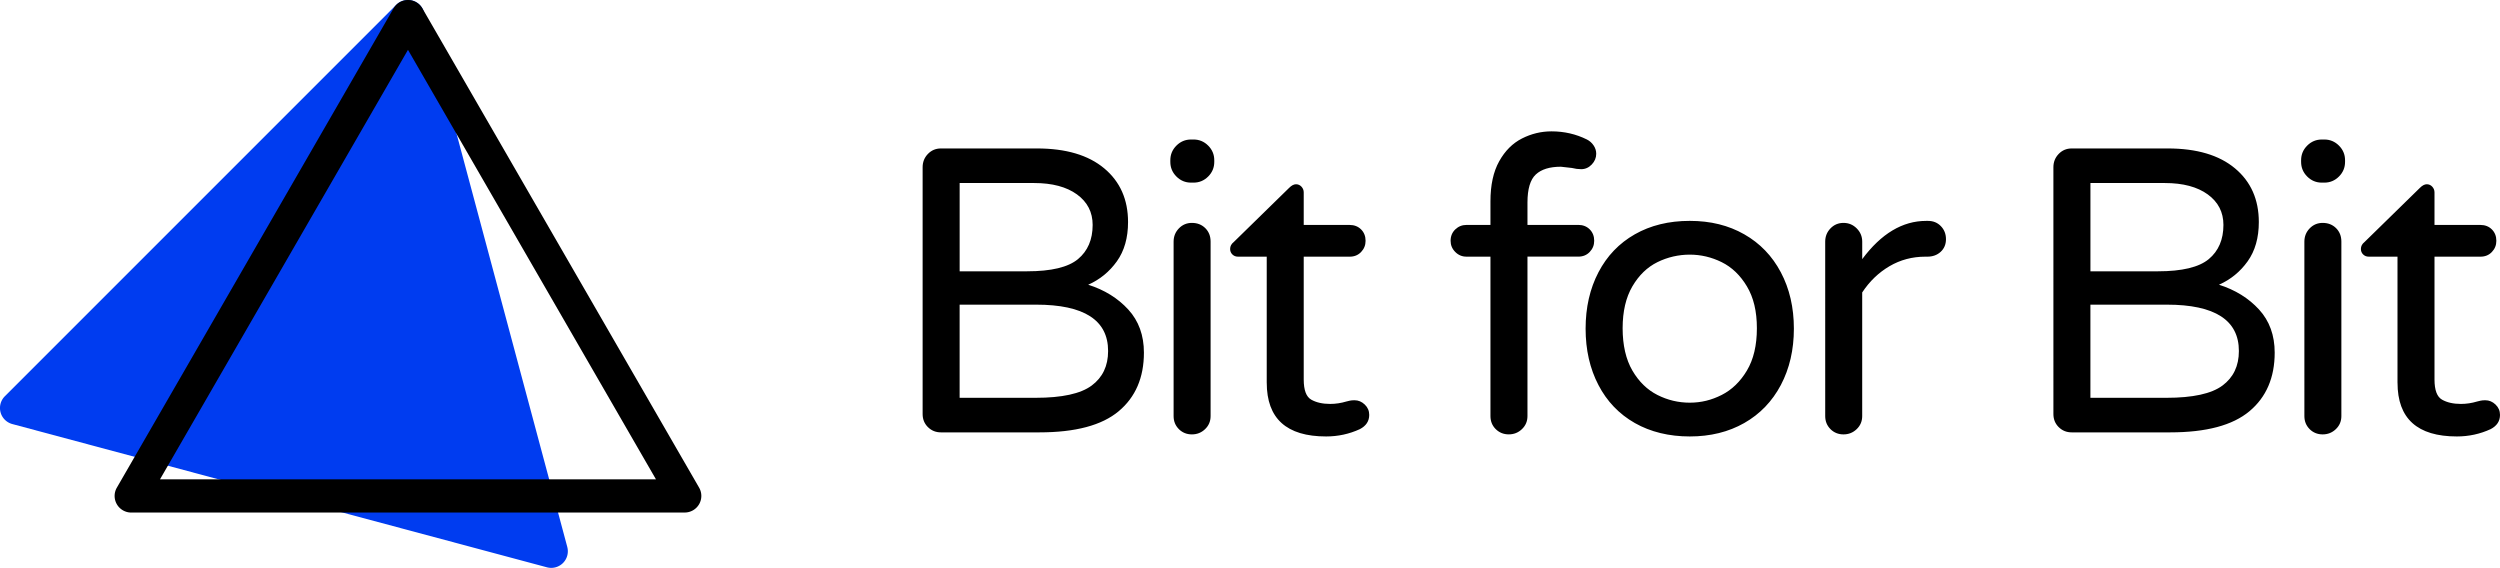 <svg xmlns="http://www.w3.org/2000/svg" viewBox="0 0 1000 227.14">
    <path d="M371.16 170.84c-1.41-1.41-2.11-3.14-2.11-5.21V66.87c0-2.06.7-3.82 2.11-5.29 1.41-1.46 3.14-2.2 5.21-2.2h38.4c11.61 0 20.58 2.66 26.93 7.97 6.35 5.31 9.52 12.47 9.52 21.48 0 6.29-1.49 11.53-4.47 15.7-2.99 4.18-6.81 7.3-11.47 9.36 6.51 2.06 11.85 5.37 16.03 9.92 4.17 4.56 6.26 10.31 6.26 17.25 0 9.98-3.36 17.79-10.09 23.43-6.73 5.64-17.3 8.46-31.73 8.46h-39.37c-2.06 0-3.8-.7-5.21-2.11zm39.7-62.32c9.65 0 16.43-1.63 20.34-4.88 3.9-3.25 5.86-7.81 5.86-13.67 0-5.1-2.09-9.16-6.26-12.2-4.18-3.03-9.9-4.56-17.17-4.56h-29.77v35.31h27.01zm3.42 50.6c10.52 0 17.98-1.63 22.37-4.88 4.39-3.25 6.59-7.86 6.59-13.83 0-12.36-9.6-18.55-28.8-18.55h-30.59v37.26h30.43zm56.29-88.51c-1.63-1.63-2.44-3.58-2.44-5.86v-.65c0-2.28.81-4.23 2.44-5.86s3.58-2.44 5.86-2.44h.98c2.28 0 4.23.81 5.86 2.44s2.44 3.58 2.44 5.86v.65c0 2.28-.81 4.23-2.44 5.86s-3.58 2.44-5.86 2.44h-.98c-2.28 0-4.23-.81-5.86-2.44zm.98 101.04c-1.41-1.41-2.11-3.14-2.11-5.21V96.65c0-2.06.7-3.82 2.11-5.29 1.41-1.46 3.14-2.2 5.21-2.2 2.17 0 3.96.71 5.37 2.11 1.41 1.41 2.11 3.2 2.11 5.37v69.8c0 2.06-.73 3.8-2.2 5.21-1.46 1.41-3.23 2.11-5.29 2.11s-3.8-.71-5.21-2.11zm35.14-18.55v-50.44h-11.55c-.87 0-1.6-.3-2.2-.89-.6-.59-.89-1.33-.89-2.2 0-1.08.49-2.01 1.46-2.77l22.13-21.64c.98-.98 1.9-1.46 2.76-1.46s1.6.33 2.2.98c.59.65.89 1.41.89 2.28v13.02h18.39c1.84 0 3.36.6 4.56 1.79 1.19 1.19 1.79 2.71 1.79 4.56 0 1.74-.6 3.23-1.79 4.47-1.19 1.25-2.71 1.87-4.56 1.87h-18.39v49.14c0 4.23 1 6.91 3.01 8.05 2.01 1.14 4.53 1.71 7.57 1.71 2.17 0 4.34-.33 6.51-.98.43-.11.89-.22 1.38-.33.49-.11 1.11-.16 1.87-.16 1.52 0 2.87.57 4.07 1.71 1.19 1.14 1.79 2.52 1.79 4.15 0 2.5-1.25 4.39-3.74 5.69-4.23 1.95-8.73 2.93-13.5 2.93-15.84 0-23.75-7.16-23.75-21.48zm91.6 18.55c-1.41-1.41-2.11-3.14-2.11-5.21v-63.78h-9.6c-1.74 0-3.23-.62-4.47-1.87-1.25-1.25-1.87-2.74-1.87-4.47 0-1.84.62-3.36 1.87-4.56 1.25-1.19 2.74-1.79 4.47-1.79h9.6v-9.44c0-6.51 1.16-11.85 3.5-16.03 2.33-4.18 5.37-7.21 9.11-9.11 3.74-1.9 7.67-2.85 11.8-2.85 5.1 0 9.81 1.09 14.16 3.25 1.08.54 1.98 1.33 2.68 2.36.7 1.03 1.06 2.14 1.06 3.34 0 1.63-.6 3.07-1.79 4.31-1.19 1.25-2.6 1.87-4.23 1.87-1.19 0-2.44-.16-3.74-.49-2.6-.33-4.07-.49-4.39-.49-4.45 0-7.78 1.03-10.01 3.09-2.22 2.06-3.34 5.8-3.34 11.23v8.95h20.34c1.84 0 3.36.6 4.56 1.79 1.19 1.19 1.79 2.71 1.79 4.56 0 1.74-.6 3.23-1.79 4.47-1.19 1.25-2.71 1.87-4.56 1.87h-20.34v63.78c0 2.06-.73 3.8-2.2 5.21-1.46 1.41-3.23 2.11-5.29 2.11s-3.8-.71-5.21-2.11zm55.64-2.44c-6.29-3.58-11.15-8.65-14.56-15.21-3.42-6.56-5.13-14.07-5.13-22.54s1.71-15.97 5.13-22.53c3.42-6.56 8.27-11.63 14.56-15.21 6.29-3.58 13.61-5.37 21.97-5.37s15.51 1.79 21.8 5.37c6.29 3.58 11.17 8.65 14.64 15.21 3.47 6.56 5.21 14.07 5.21 22.53s-1.74 15.97-5.21 22.54c-3.47 6.56-8.35 11.63-14.64 15.21-6.29 3.58-13.56 5.37-21.8 5.37s-15.68-1.79-21.97-5.37zm34.74-11.23c4.07-2.06 7.43-5.31 10.09-9.76s3.99-10.09 3.99-16.92-1.33-12.31-3.99-16.76c-2.66-4.45-6.02-7.67-10.09-9.68s-8.33-3.01-12.77-3.01-8.87 1-12.94 3.01-7.4 5.23-10.01 9.68c-2.6 4.45-3.9 10.03-3.9 16.76s1.3 12.47 3.9 16.92c2.6 4.45 5.94 7.7 10.01 9.76 4.07 2.06 8.38 3.09 12.94 3.09s8.7-1.03 12.77-3.09zm43.52 13.67c-1.41-1.41-2.11-3.14-2.11-5.21V96.65c0-2.06.7-3.82 2.11-5.29 1.41-1.46 3.14-2.2 5.21-2.2s3.82.73 5.29 2.2c1.46 1.46 2.2 3.23 2.2 5.29v7c7.59-10.19 16.11-15.29 25.54-15.29h.81c2.06 0 3.77.71 5.12 2.11 1.36 1.41 2.03 3.15 2.03 5.21s-.71 3.74-2.11 5.04c-1.41 1.3-3.2 1.95-5.37 1.95h-.81c-5.21 0-9.98 1.28-14.32 3.82-4.34 2.55-7.97 6.05-10.9 10.49v49.46c0 2.06-.73 3.8-2.2 5.21-1.46 1.41-3.23 2.11-5.29 2.11s-3.8-.71-5.21-2.11zm91.28-.81c-1.41-1.41-2.11-3.14-2.11-5.21V66.87c0-2.06.7-3.82 2.11-5.29 1.41-1.46 3.14-2.2 5.21-2.2h38.4c11.61 0 20.58 2.66 26.93 7.97 6.35 5.31 9.52 12.47 9.52 21.48 0 6.29-1.49 11.53-4.47 15.7-2.99 4.18-6.81 7.3-11.47 9.36 6.51 2.06 11.85 5.37 16.03 9.92 4.17 4.56 6.26 10.31 6.26 17.25 0 9.98-3.36 17.79-10.09 23.43-6.73 5.64-17.3 8.46-31.73 8.46h-39.37c-2.06 0-3.8-.7-5.21-2.11zm39.7-62.32c9.65 0 16.43-1.63 20.34-4.88 3.9-3.25 5.86-7.81 5.86-13.67 0-5.1-2.09-9.16-6.26-12.2-4.18-3.03-9.9-4.56-17.17-4.56h-29.77v35.31h27.01zm3.42 50.6c10.52 0 17.98-1.63 22.37-4.88 4.39-3.25 6.59-7.86 6.59-13.83 0-12.36-9.6-18.55-28.8-18.55h-30.59v37.26h30.43zm56.29-88.51c-1.63-1.63-2.44-3.58-2.44-5.86v-.65c0-2.28.81-4.23 2.44-5.86s3.58-2.44 5.86-2.44h.98c2.28 0 4.23.81 5.86 2.44s2.44 3.58 2.44 5.86v.65c0 2.28-.81 4.23-2.44 5.86s-3.58 2.44-5.86 2.44h-.98c-2.28 0-4.23-.81-5.86-2.44zm.98 101.04c-1.41-1.41-2.11-3.14-2.11-5.21V96.65c0-2.06.7-3.82 2.11-5.29 1.41-1.46 3.14-2.2 5.21-2.2 2.17 0 3.96.71 5.37 2.11 1.41 1.41 2.11 3.2 2.11 5.37v69.8c0 2.06-.73 3.8-2.2 5.21-1.46 1.41-3.23 2.11-5.29 2.11s-3.8-.71-5.21-2.11zM959 153.1v-50.44h-11.55c-.87 0-1.6-.3-2.2-.89-.6-.59-.89-1.33-.89-2.2 0-1.08.49-2.01 1.46-2.77l22.13-21.64c.98-.98 1.9-1.46 2.76-1.46s1.6.33 2.2.98c.59.65.89 1.41.89 2.28v13.02h18.39c1.84 0 3.36.6 4.56 1.79 1.19 1.19 1.79 2.71 1.79 4.56 0 1.74-.6 3.23-1.79 4.47-1.19 1.25-2.71 1.87-4.56 1.87H973.8v49.14c0 4.23 1 6.91 3.01 8.05 2.01 1.14 4.53 1.71 7.57 1.71 2.17 0 4.34-.33 6.51-.98.43-.11.89-.22 1.38-.33.49-.11 1.11-.16 1.87-.16 1.52 0 2.87.57 4.07 1.71 1.19 1.14 1.79 2.52 1.79 4.15 0 2.5-1.25 4.39-3.74 5.69-4.23 1.95-8.73 2.93-13.5 2.93-15.84 0-23.75-7.16-23.75-21.48z"/>
    <path d="M226.91 218.77L169.61 4.92a6.644 6.644 0 00-4.7-4.7c-2.29-.61-4.74.04-6.42 1.72L1.94 158.5a6.651 6.651 0 00-1.72 6.42c.61 2.29 2.4 4.08 4.7 4.7l213.85 57.3c.57.15 1.15.23 1.72.23 1.74 0 3.43-.68 4.7-1.94a6.651 6.651 0 001.72-6.42z" fill="#003cf0"/>
    <path d="M273.89 205.02H52.49c-2.37 0-4.57-1.27-5.75-3.32a6.621 6.621 0 010-6.64L157.44 3.32c1.19-2.05 3.38-3.32 5.75-3.32s4.57 1.27 5.75 3.32l110.7 191.73a6.621 6.621 0 010 6.64 6.656 6.656 0 01-5.75 3.32zM64 191.74h198.39l-99.2-171.81L64 191.73z"/>
</svg>
